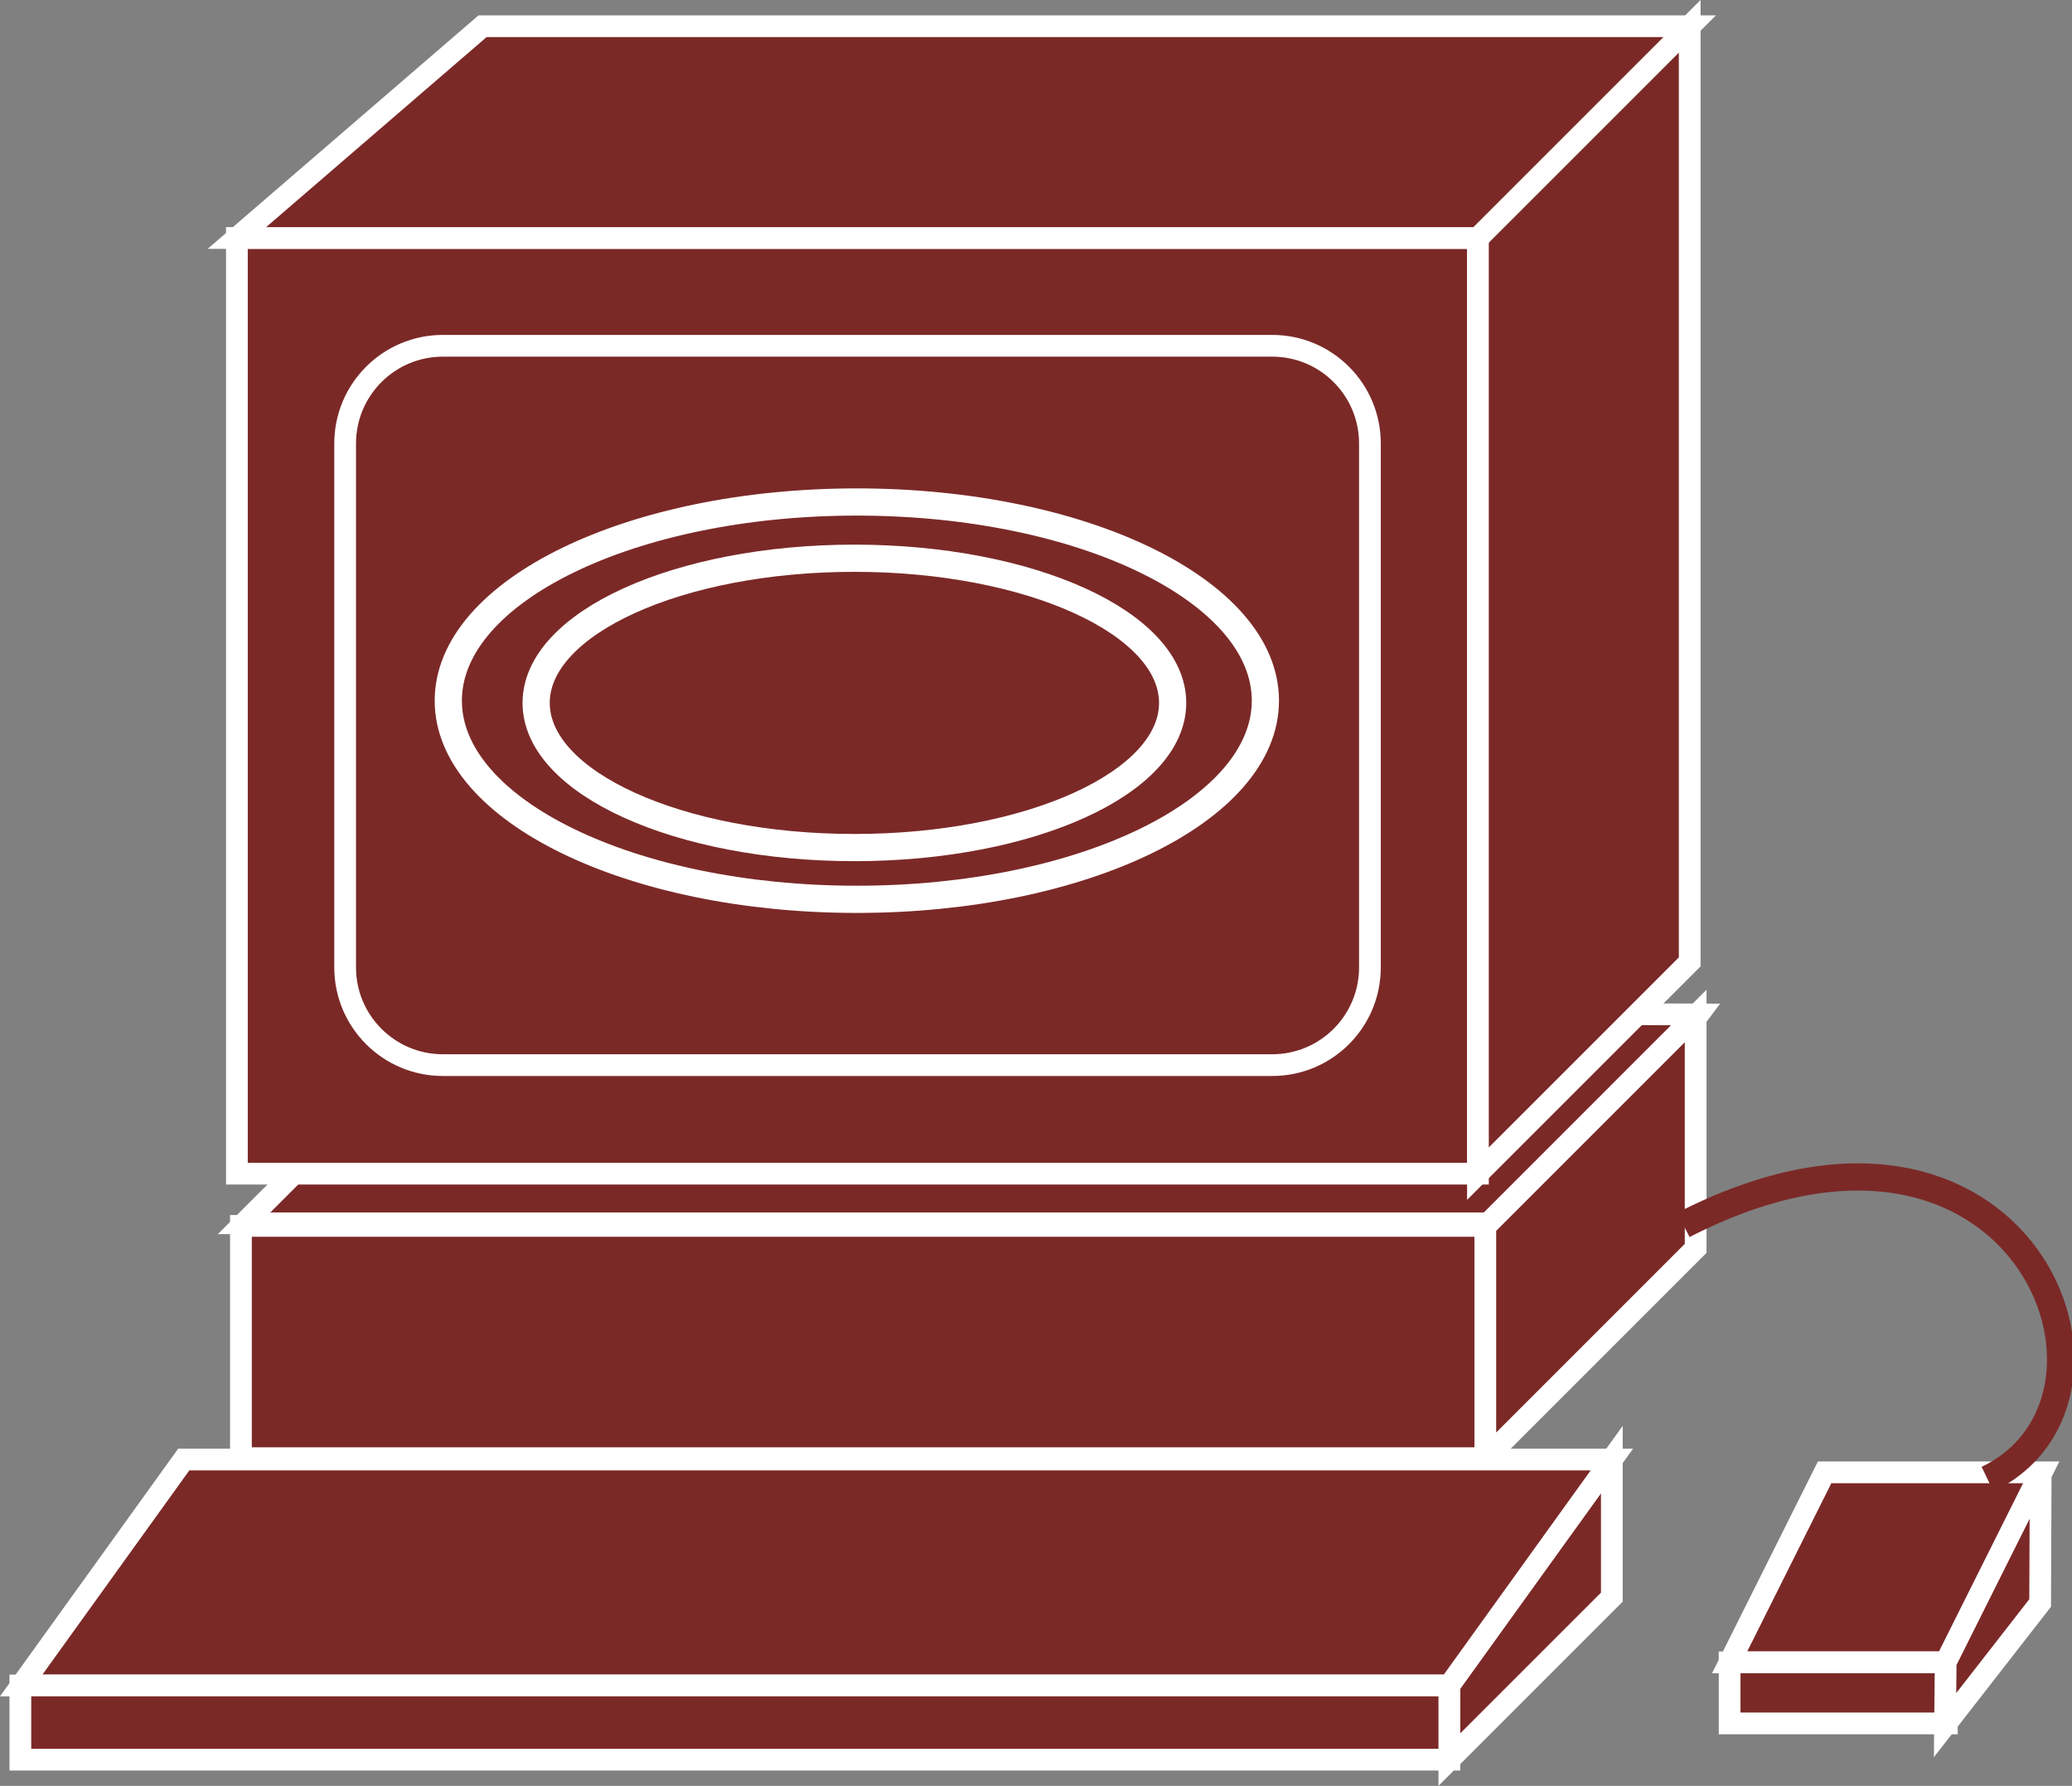 <?xml version="1.0" encoding="UTF-8" standalone="no"?>
<svg
   xmlns:dc="http://purl.org/dc/elements/1.1/"
   xmlns:cc="http://creativecommons.org/ns#"
   xmlns:rdf="http://www.w3.org/1999/02/22-rdf-syntax-ns#"
   xmlns:svg="http://www.w3.org/2000/svg"
   xmlns="http://www.w3.org/2000/svg"
   version="1.1"
   id="svg2"
   xml:space="preserve"
   width="50.8"
   height="43.787"
   viewBox="0 0 50.8 43.787"><rect x="0" y="0" width="50.8" height="43.787" fill="#808080" stroke="none"/><defs
     id="defs6"><clipPath
       clipPathUnits="userSpaceOnUse"
       id="clipPath20"><path
         d="M 0,328 H 380 V 0 H 0 Z"
         id="path18" /></clipPath></defs><g
     id="g1007"><path
       id="path22"
       style="fill:#7B2927;fill-opacity:1;fill-rule:nonzero;stroke:none;stroke-width:0.133"
       d="m 41.641,24.873 -3.84,5.12 H 5.984 l 5.212,-5.211 30.445,0.092" /><path
       id="path24"
       style="fill:none;stroke:#FFFFFF;stroke-width:0.533;stroke-linecap:butt;stroke-linejoin:miter;stroke-miterlimit:4;stroke-dasharray:none;stroke-opacity:1"
       d="m 41.641,24.873 -3.84,5.12 H 5.984 L 11.196,24.781 Z" /><path
       id="path26"
       style="fill:#7B2927;fill-opacity:1;fill-rule:nonzero;stroke:none;stroke-width:0.133"
       d="M 5.907,35.752 H 36.441 V 30.057 H 5.907 Z" /><path
       id="path28"
       style="fill:none;stroke:#FFFFFF;stroke-width:0.533;stroke-linecap:butt;stroke-linejoin:miter;stroke-miterlimit:4;stroke-dasharray:none;stroke-opacity:1"
       d="m 5.907,35.752 v -5.695 H 36.441 v 5.695 z" /><path
       id="path30"
       style="fill:#7B2927;fill-opacity:1;fill-rule:nonzero;stroke:none;stroke-width:0.133"
       d="M 5.808,28.776 H 36.235 V 5.835 H 5.808 Z" /><path
       id="path32"
       style="fill:none;stroke:#FFFFFF;stroke-width:0.533;stroke-linecap:butt;stroke-linejoin:miter;stroke-miterlimit:4;stroke-dasharray:none;stroke-opacity:1"
       d="M 5.808,5.835 H 36.235 V 28.776 H 5.808 Z" /><path
       id="path34"
       style="fill:#7B2927;fill-opacity:1;fill-rule:nonzero;stroke:none;stroke-width:0.133"
       d="m 36.235,28.776 5.192,-5.192 V 0.643 l -5.192,5.192 V 28.776" /><path
       id="path36"
       style="fill:none;stroke:#FFFFFF;stroke-width:0.533;stroke-linecap:butt;stroke-linejoin:miter;stroke-miterlimit:4;stroke-dasharray:none;stroke-opacity:1"
       d="m 36.235,28.776 5.192,-5.192 V 0.643 l -5.192,5.192 z" /><path
       id="path38"
       style="fill:#7B2927;fill-opacity:1;fill-rule:nonzero;stroke:none;stroke-width:0.133"
       d="m 47.731,40.758 2.328,-4.659 h -5.324 l -2.329,4.659 h 5.325" /><path
       id="path40"
       style="fill:none;stroke:#FFFFFF;stroke-width:0.533;stroke-linecap:butt;stroke-linejoin:miter;stroke-miterlimit:4;stroke-dasharray:none;stroke-opacity:1"
       d="m 47.731,40.758 2.328,-4.659 h -5.324 l -2.329,4.659 z" /><path
       id="path42"
       style="fill:#7B2927;fill-opacity:1;fill-rule:nonzero;stroke:none;stroke-width:0.133"
       d="m 42.406,42.255 h 5.326 v -1.497 h -5.326 z" /><path
       id="path44"
       style="fill:none;stroke:#FFFFFF;stroke-width:0.533;stroke-linecap:butt;stroke-linejoin:miter;stroke-miterlimit:4;stroke-dasharray:none;stroke-opacity:1"
       d="m 42.406,40.758 h 5.325 v 1.497 h -5.325 z" /><path
       id="path46"
       style="fill:#7B2927;fill-opacity:1;fill-rule:nonzero;stroke:none;stroke-width:0.133"
       d="m 47.688,42.297 0.015,-1.539 2.329,-4.659 -0.013,3.203 -2.331,2.995" /><path
       id="path48"
       style="fill:none;stroke:#FFFFFF;stroke-width:0.533;stroke-linecap:butt;stroke-linejoin:miter;stroke-miterlimit:4;stroke-dasharray:none;stroke-opacity:1"
       d="m 47.688,42.297 0.015,-1.539 2.329,-4.659 -0.013,3.203 z" /><path
       id="path50"
       style="fill:#7B2927;fill-opacity:1;fill-rule:nonzero;stroke:none;stroke-width:0.133"
       d="m 36.416,35.766 v -5.698 l 5.157,-5.158 v 5.698 l -5.157,5.158" /><path
       id="path52"
       style="fill:none;stroke:#FFFFFF;stroke-width:0.533;stroke-linecap:butt;stroke-linejoin:miter;stroke-miterlimit:4;stroke-dasharray:none;stroke-opacity:1"
       d="m 36.416,35.766 v -5.698 l 5.157,-5.158 v 5.698 z" /><path
       id="path54"
       style="fill:#7B2927;fill-opacity:1;fill-rule:nonzero;stroke:none;stroke-width:0.133"
       d="m 10.859,8.478 h 20.332 c 1.324,0 2.396,1.073 2.396,2.396 v 12.845 c 0,1.323 -1.071,2.396 -2.396,2.396 H 10.859 c -1.324,0 -2.397,-1.073 -2.397,-2.396 V 10.874 c 0,-1.323 1.073,-2.396 2.397,-2.396" /><path
       id="path56"
       style="fill:none;stroke:#FFFFFF;stroke-width:0.533;stroke-linecap:butt;stroke-linejoin:miter;stroke-miterlimit:4;stroke-dasharray:none;stroke-opacity:1"
       d="m 10.859,8.478 h 20.332 c 1.324,0 2.396,1.073 2.396,2.396 v 12.845 c 0,1.323 -1.071,2.396 -2.396,2.396 H 10.859 c -1.324,0 -2.397,-1.073 -2.397,-2.396 V 10.874 c 0,-1.323 1.073,-2.396 2.397,-2.396 z" /><path
       id="path58"
       style="fill:#7B2927;fill-opacity:1;fill-rule:nonzero;stroke:none;stroke-width:0.133"
       d="M 41.427,0.643 H 11.831 L 5.808,5.835 H 36.235 l 5.192,-5.192" /><path
       id="path60"
       style="fill:none;stroke:#FFFFFF;stroke-width:0.533;stroke-linecap:butt;stroke-linejoin:miter;stroke-miterlimit:4;stroke-dasharray:none;stroke-opacity:1"
       d="M 41.427,0.643 H 11.831 L 5.808,5.835 H 36.235 Z" /><path
       id="path62"
       style="fill:#7B2927;fill-opacity:1;fill-rule:nonzero;stroke:none;stroke-width:0.133"
       d="M 35.534,43.143 V 41.297 l 3.984,-5.512 v 3.374 l -3.984,3.984" /><path
       id="path64"
       style="fill:none;stroke:#FFFFFF;stroke-width:0.533;stroke-linecap:butt;stroke-linejoin:miter;stroke-miterlimit:4;stroke-dasharray:none;stroke-opacity:1"
       d="M 35.534,43.143 V 41.297 l 3.984,-5.512 v 3.374 z" /><path
       id="path66"
       style="fill:#7B2927;fill-opacity:1;fill-rule:nonzero;stroke:none;stroke-width:0.133"
       d="M 35.534,41.325 H 0.52 L 4.505,35.785 H 39.519 l -3.984,5.54" /><path
       id="path68"
       style="fill:none;stroke:#FFFFFF;stroke-width:0.533;stroke-linecap:butt;stroke-linejoin:miter;stroke-miterlimit:4;stroke-dasharray:none;stroke-opacity:1"
       d="M 35.534,41.325 H 0.52 L 4.505,35.785 H 39.519 Z" /><path
       id="path70"
       style="fill:#7B2927;fill-opacity:1;fill-rule:nonzero;stroke:none;stroke-width:0.133"
       d="M 0.499,43.143 H 35.534 V 41.325 H 0.499 Z" /><path
       id="path72"
       style="fill:none;stroke:#FFFFFF;stroke-width:0.533;stroke-linecap:butt;stroke-linejoin:miter;stroke-miterlimit:4;stroke-dasharray:none;stroke-opacity:1"
       d="m 35.534,41.325 v 1.819 H 0.499 v -1.819 z" /><path
       id="path74"
       style="fill:none;stroke:#7B2927;stroke-width:0.667;stroke-linecap:butt;stroke-linejoin:miter;stroke-miterlimit:4;stroke-dasharray:none;stroke-opacity:1"
       d="m 48.729,36.265 c 4.16,-1.997 0.832,-10.482 -7.457,-6.232" /><path
       id="path76"
       style="fill:none;stroke:#FFFFFF;stroke-width:0.667;stroke-linecap:butt;stroke-linejoin:miter;stroke-miterlimit:4;stroke-dasharray:none;stroke-opacity:1"
       d="m 20.948,20.781 c 4.309,0 7.802,-1.588 7.802,-3.547 0,-1.959 -3.493,-3.547 -7.802,-3.547 -4.31,0 -7.803,1.588 -7.803,3.547 0,1.959 3.493,3.547 7.803,3.547 z" /><path
       id="path78"
       style="fill:none;stroke:#FFFFFF;stroke-width:0.667;stroke-linecap:butt;stroke-linejoin:miter;stroke-miterlimit:4;stroke-dasharray:none;stroke-opacity:1"
       d="m 21.007,22.05 c 5.532,0 10.017,-2.181 10.017,-4.871 0,-2.69 -4.484,-4.871 -10.017,-4.871 -5.531,0 -10.016,2.181 -10.016,4.871 0,2.69 4.484,4.871 10.016,4.871 z" /></g></svg>